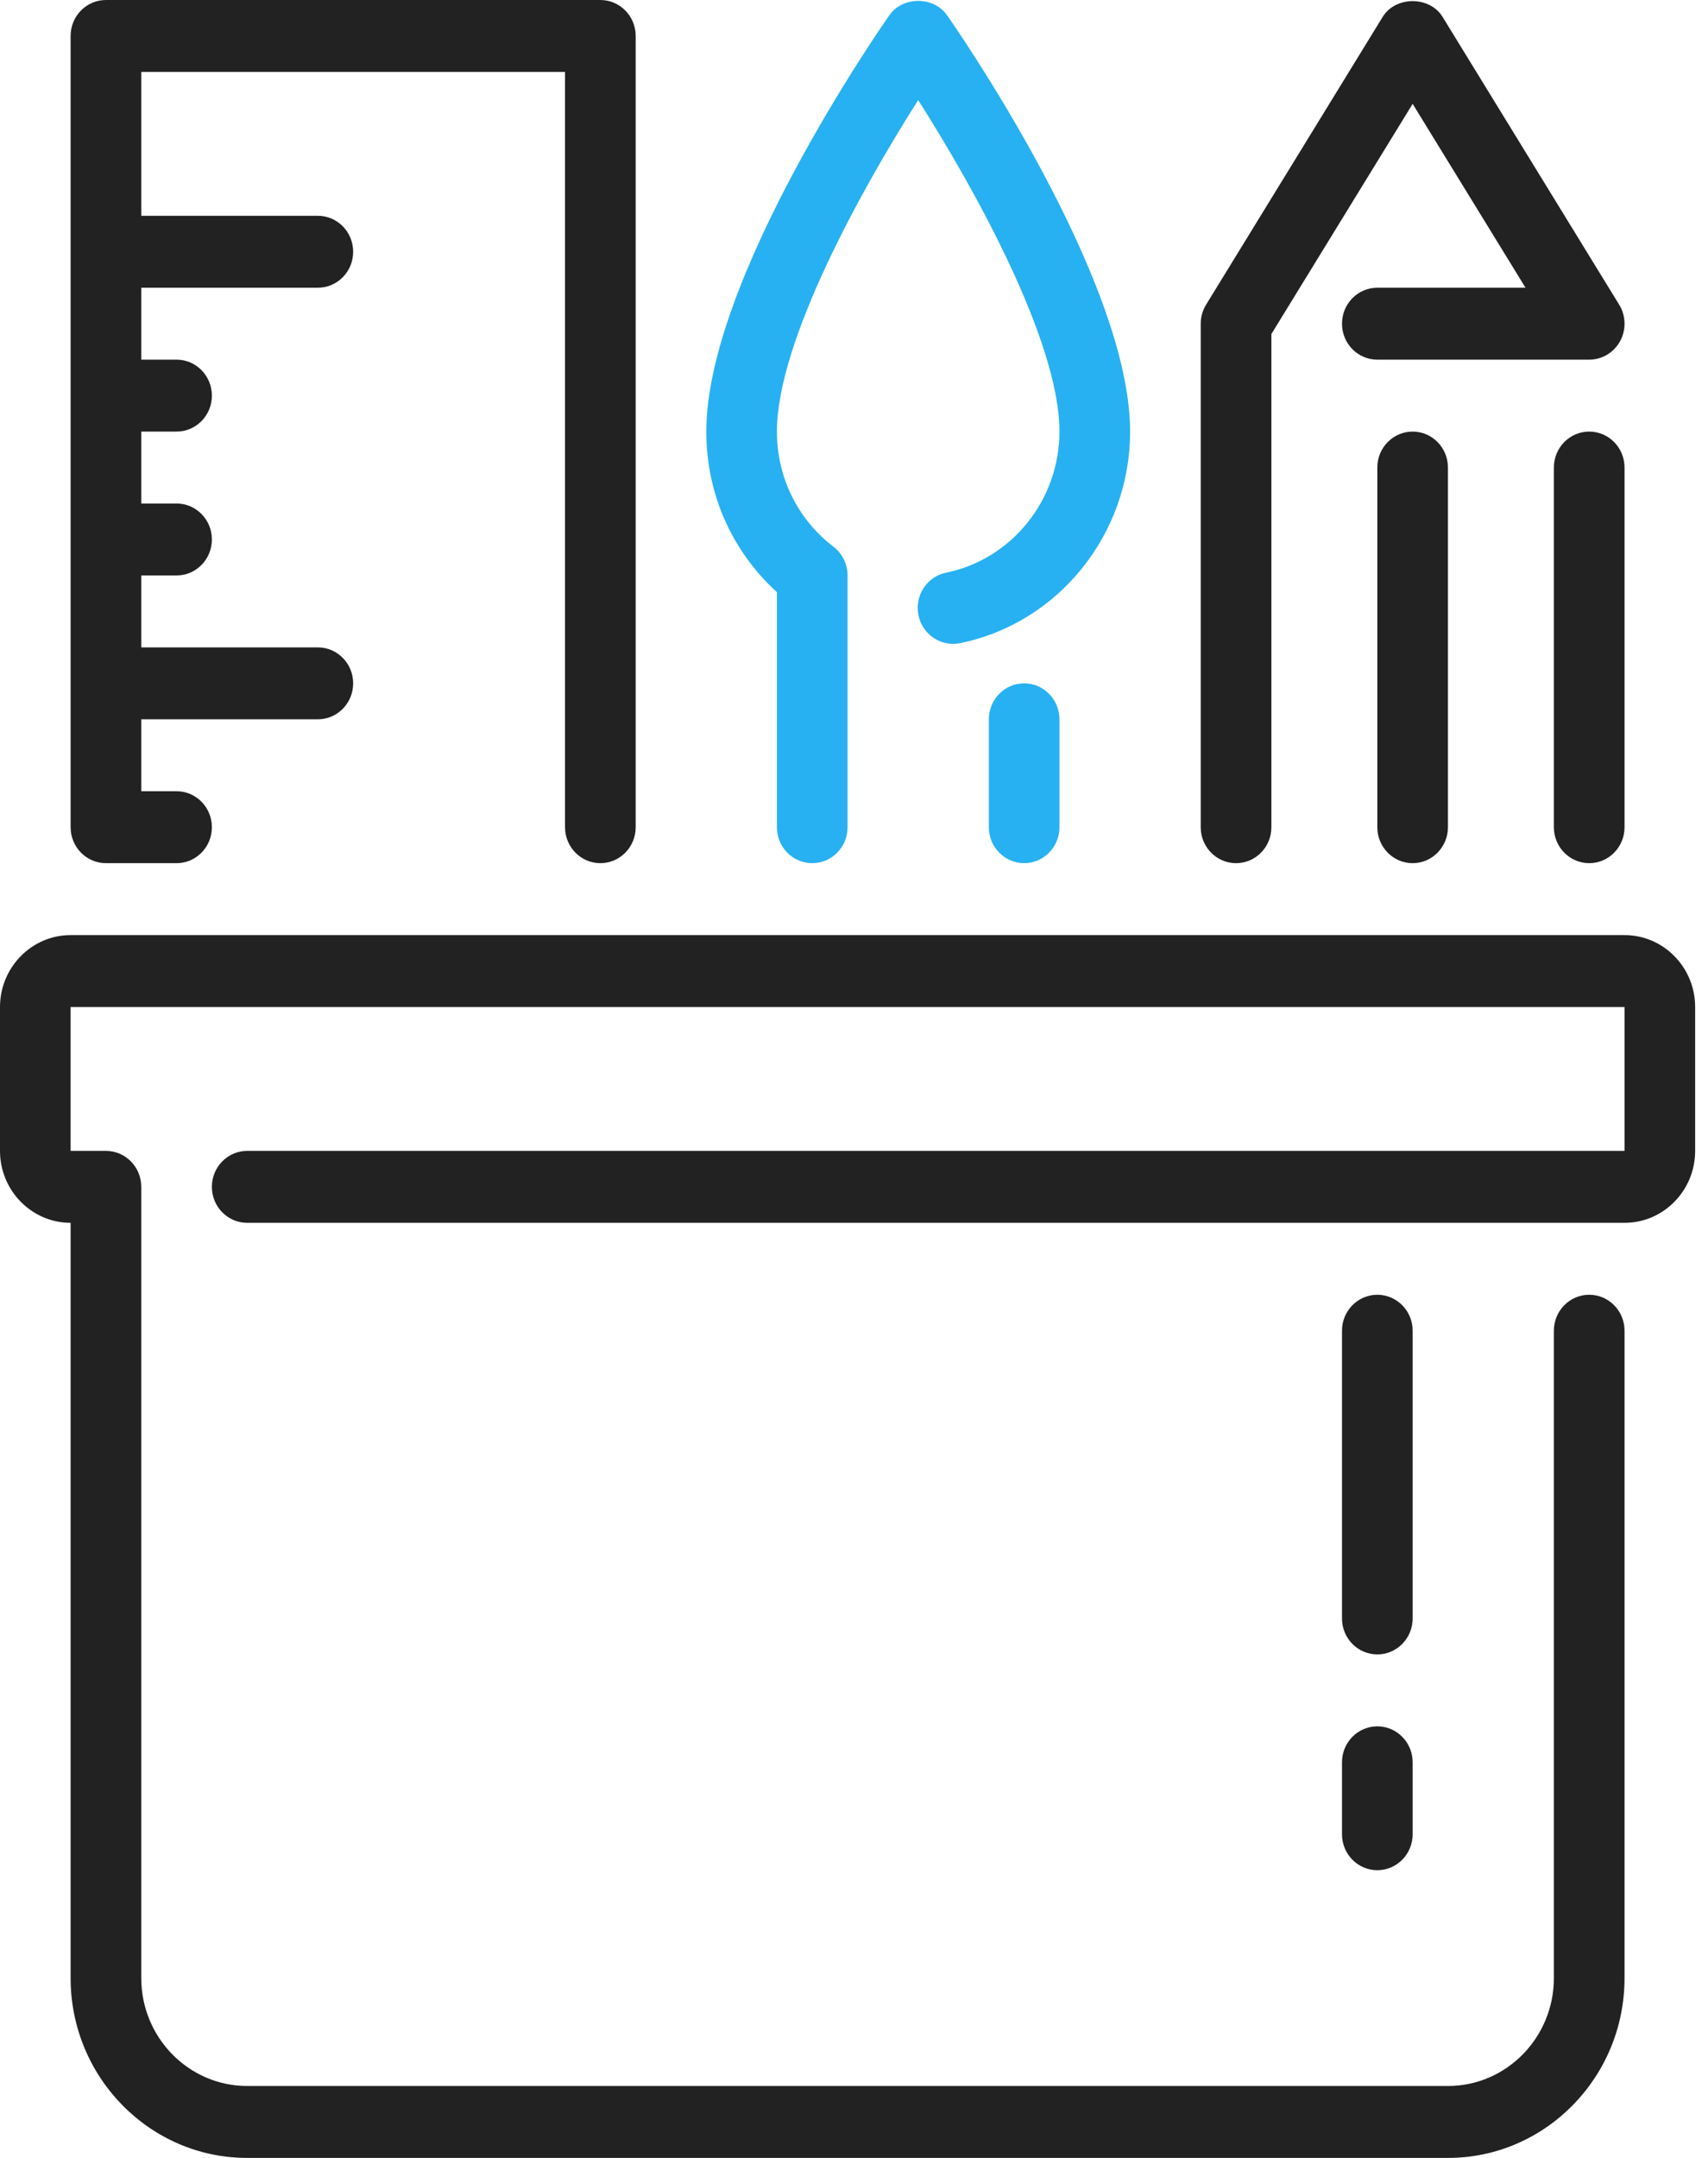 <?xml version="1.0" encoding="UTF-8"?>
<svg xmlns="http://www.w3.org/2000/svg" xmlns:xlink="http://www.w3.org/1999/xlink" width="38" height="48" viewBox="0 0 38 48">
  <title>graphic-design</title>
  <desc>Created using Figma</desc>
  <g id="Canvas" transform="translate(388 14)">
    <g id="graphic-design">
      <g id="if_art-tools_1291734">
        <g id="People">
          <g id="Icon 22">
            <g id="art tools">
              <use xlink:href="#path0_fill" transform="translate(-388 -14)" fill="#222222"></use>
            </g>
            <g id="art tools">
              <use xlink:href="#path1_fill" transform="translate(-372.286 -13.98)" fill="#27B1F2"></use>
              <use xlink:href="#path2_fill" transform="translate(-372.286 -13.98)" fill="#27B1F2"></use>
            </g>
          </g>
        </g>
      </g>
    </g>
  </g>
  <defs>
    <path id="path0_fill" fill-rule="evenodd" d="M 30.643 38.4C 30.209 38.4 29.857 38.758 29.857 39.2L 29.857 40.8C 29.857 41.242 30.209 41.6 30.643 41.6C 31.077 41.6 31.429 41.242 31.429 40.8L 31.429 39.2C 31.429 38.758 31.077 38.4 30.643 38.4ZM 31.429 29.6C 31.429 29.158 31.077 28.8 30.643 28.8C 30.209 28.8 29.857 29.158 29.857 29.6L 29.857 36C 29.857 36.442 30.209 36.8 30.643 36.8C 31.077 36.8 31.429 36.442 31.429 36L 31.429 29.6ZM 36.143 20.8L 1.571 20.8C 0.705 20.8 0 21.518 0 22.4L 0 25.6C 0 26.482 0.705 27.2 1.571 27.2L 1.571 44C 1.571 46.206 3.334 48 5.5 48L 32.214 48C 34.38 48 36.143 46.206 36.143 44L 36.143 29.6C 36.143 29.158 35.791 28.8 35.357 28.8C 34.923 28.8 34.571 29.158 34.571 29.6L 34.571 44C 34.571 45.323 33.514 46.4 32.214 46.4L 5.5 46.4C 4.2 46.4 3.143 45.323 3.143 44L 3.143 26.4C 3.143 25.958 2.791 25.6 2.357 25.6L 1.571 25.6L 1.571 22.4L 36.143 22.4L 36.143 25.6L 5.5 25.6C 5.066 25.6 4.714 25.958 4.714 26.4C 4.714 26.842 5.066 27.2 5.5 27.2L 36.143 27.2C 37.01 27.2 37.714 26.482 37.714 25.6L 37.714 22.4C 37.714 21.518 37.01 20.8 36.143 20.8ZM 2.357 19.2L 3.929 19.2C 4.362 19.2 4.714 18.842 4.714 18.4C 4.714 17.958 4.362 17.6 3.929 17.6L 3.143 17.6L 3.143 16L 7.071 16C 7.505 16 7.857 15.642 7.857 15.2C 7.857 14.758 7.505 14.4 7.071 14.4L 3.143 14.4L 3.143 12.8L 3.929 12.8C 4.362 12.8 4.714 12.442 4.714 12C 4.714 11.558 4.362 11.2 3.929 11.2L 3.143 11.2L 3.143 9.6L 3.929 9.6C 4.362 9.6 4.714 9.242 4.714 8.8C 4.714 8.358 4.362 8 3.929 8L 3.143 8L 3.143 6.4L 7.071 6.4C 7.505 6.4 7.857 6.042 7.857 5.6C 7.857 5.158 7.505 4.8 7.071 4.8L 3.143 4.8L 3.143 1.6L 12.571 1.6L 12.571 18.4C 12.571 18.842 12.923 19.2 13.357 19.2C 13.791 19.2 14.143 18.842 14.143 18.4L 14.143 0.8C 14.143 0.358 13.791 0 13.357 0L 2.357 0C 1.923 0 1.571 0.358 1.571 0.8L 1.571 18.4C 1.571 18.842 1.923 19.2 2.357 19.2ZM 30.643 10.4L 30.643 18.4C 30.643 18.842 30.995 19.2 31.429 19.2C 31.862 19.2 32.214 18.842 32.214 18.4L 32.214 10.4C 32.214 9.958 31.862 9.6 31.429 9.6C 30.995 9.6 30.643 9.958 30.643 10.4ZM 35.357 9.6C 34.923 9.6 34.571 9.958 34.571 10.4L 34.571 18.4C 34.571 18.842 34.923 19.2 35.357 19.2C 35.791 19.2 36.143 18.842 36.143 18.4L 36.143 10.4C 36.143 9.958 35.791 9.6 35.357 9.6ZM 27.5 19.2C 27.934 19.2 28.286 18.842 28.286 18.4L 28.286 7.43L 31.429 2.31L 33.94 6.4L 30.643 6.4C 30.209 6.4 29.857 6.758 29.857 7.2C 29.857 7.642 30.209 8 30.643 8L 35.357 8C 35.643 8 35.906 7.842 36.045 7.588C 36.183 7.334 36.175 7.022 36.023 6.776L 32.095 0.376C 31.807 -0.092 31.05 -0.092 30.762 0.376L 26.834 6.776C 26.756 6.903 26.714 7.05 26.714 7.2L 26.714 18.4C 26.714 18.842 27.066 19.2 27.5 19.2Z"></path>
    <path id="path1_fill" d="M 1.571 18.38L 1.571 13.153C 0.557 12.224 0 10.952 0 9.58C 0 6.164 3.909 0.552 4.075 0.316C 4.37 -0.105 5.058 -0.105 5.354 0.316C 5.52 0.552 9.429 6.164 9.429 9.58C 9.429 11.862 7.837 13.841 5.643 14.287C 5.218 14.371 4.804 14.092 4.719 13.659C 4.633 13.226 4.91 12.804 5.336 12.718C 6.796 12.42 7.857 11.101 7.857 9.58C 7.857 7.568 5.955 4.153 4.714 2.207C 3.474 4.153 1.571 7.568 1.571 9.58C 1.571 10.596 2.03 11.528 2.828 12.14C 3.025 12.291 3.143 12.529 3.143 12.78L 3.143 18.38C 3.143 18.822 2.791 19.18 2.357 19.18C 1.923 19.18 1.571 18.822 1.571 18.38Z"></path>
    <path id="path2_fill" d="M 7.857 18.38L 7.857 15.98C 7.857 15.539 7.505 15.18 7.071 15.18C 6.638 15.18 6.286 15.539 6.286 15.98L 6.286 18.38C 6.286 18.822 6.638 19.18 7.071 19.18C 7.505 19.18 7.857 18.822 7.857 18.38Z"></path>
  </defs>
</svg>
